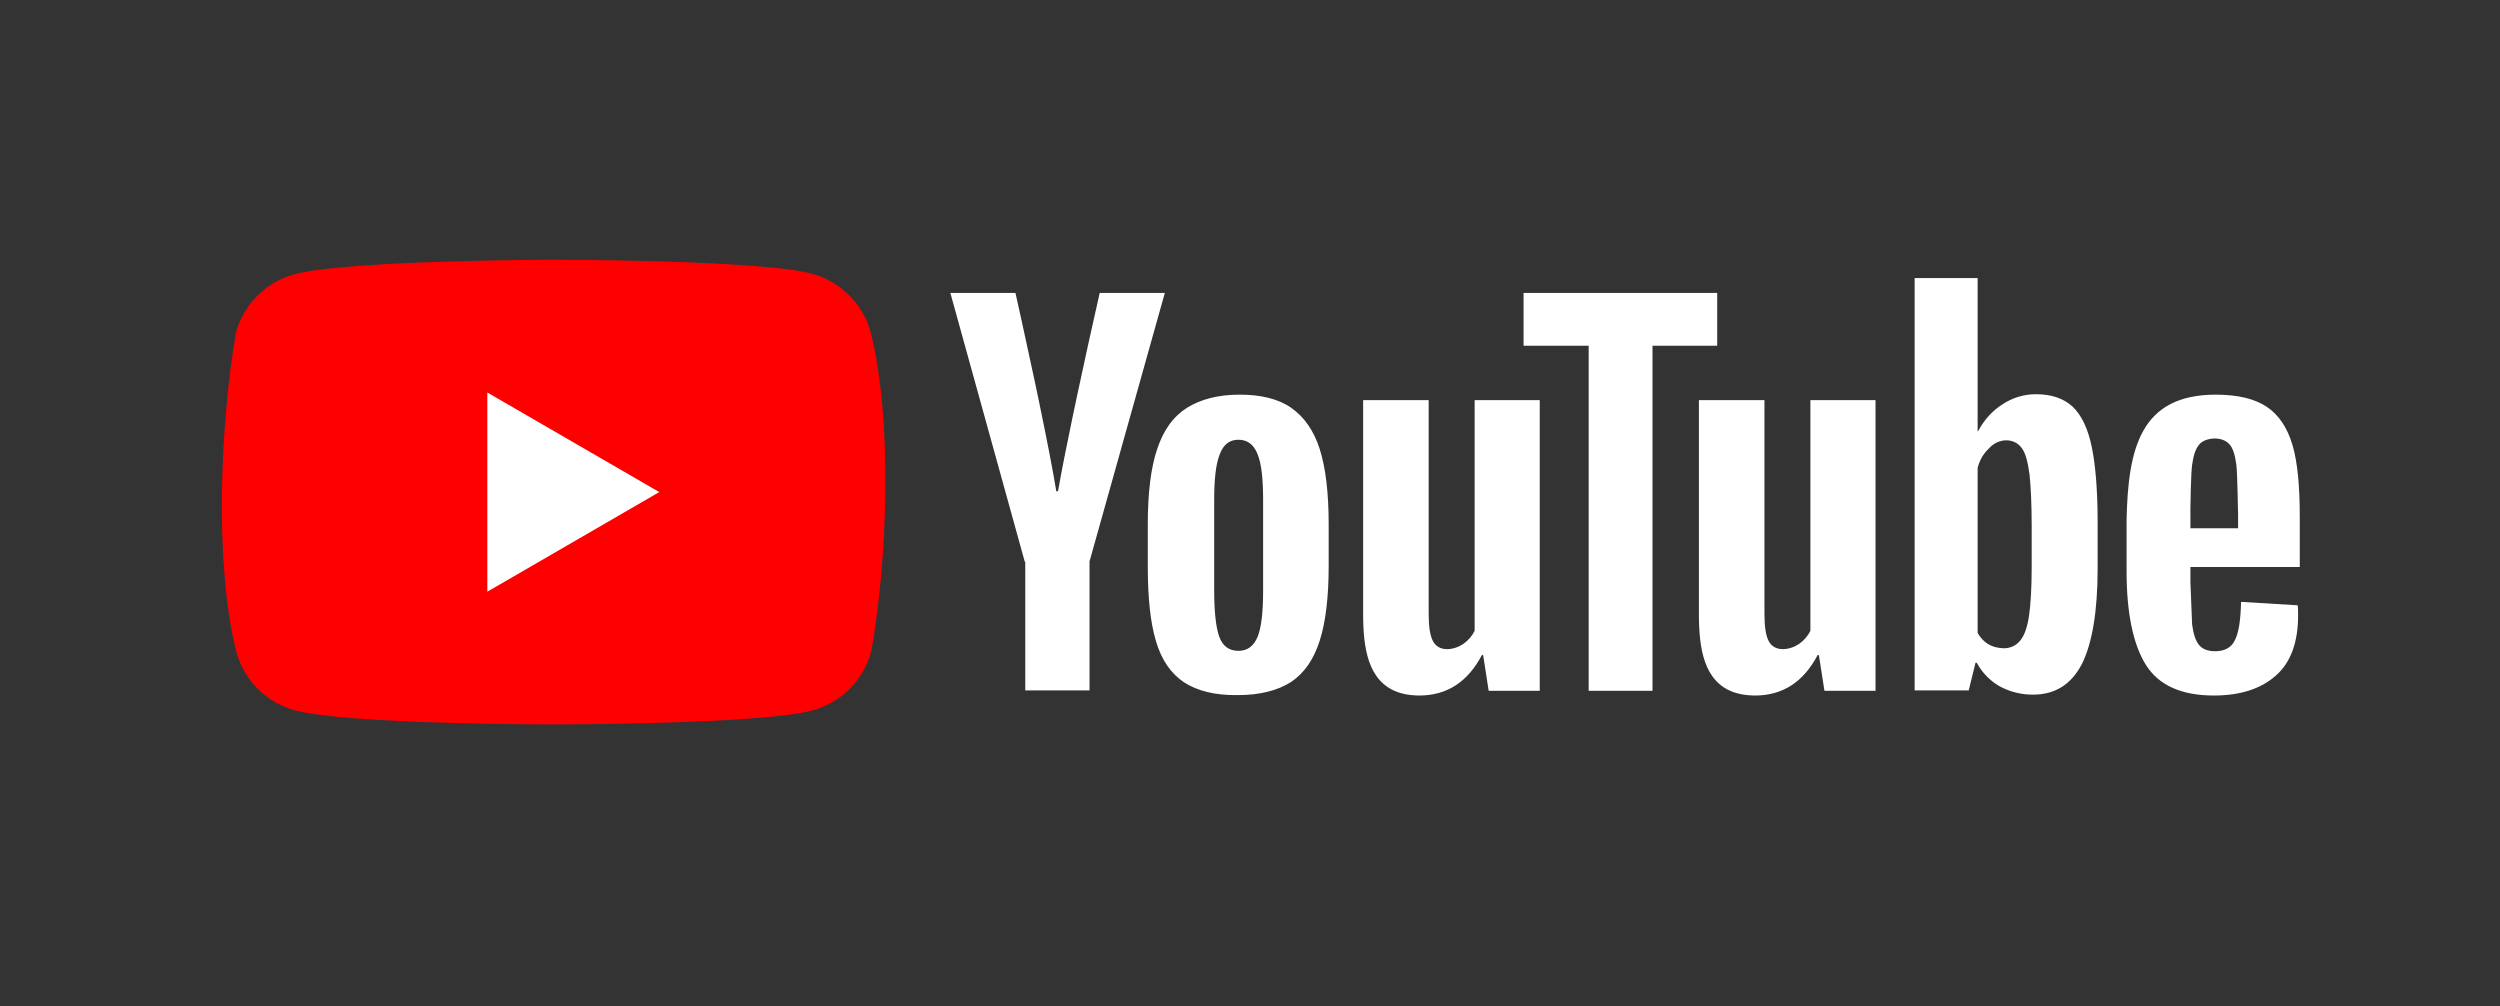<svg width="77" height="31" viewBox="0 0 77 31" fill="none" xmlns="http://www.w3.org/2000/svg">
<rect x="0" y="0" width="77" height="31" fill="#333333" stroke="none"/>
<g clip-path="url(#clip0_363_23)">
<path d="M26.82 10.241C26.703 9.808 26.474 9.413 26.157 9.096C25.839 8.778 25.444 8.55 25.011 8.432C23.425 8 17.042 8 17.042 8C17.042 8 10.659 8.013 9.073 8.446C8.639 8.563 8.244 8.791 7.927 9.109C7.61 9.426 7.381 9.821 7.264 10.254C6.784 13.072 6.598 17.366 7.277 20.072C7.394 20.505 7.623 20.9 7.94 21.217C8.258 21.535 8.653 21.763 9.086 21.88C10.672 22.313 17.055 22.313 17.055 22.313C17.055 22.313 23.438 22.313 25.024 21.88C25.457 21.763 25.852 21.535 26.169 21.217C26.487 20.9 26.715 20.505 26.833 20.072C27.339 17.25 27.495 12.958 26.82 10.241" fill="#FF0000"/>
<path d="M15.01 18.224L20.305 15.156L15.01 12.089V18.224Z" fill="white"/>
<path d="M68.238 12.155C68.933 12.155 69.457 12.286 69.824 12.535C70.191 12.784 70.453 13.177 70.611 13.715C70.768 14.252 70.833 14.986 70.833 15.93V17.463H67.465V17.935L67.517 19.233C67.556 19.521 67.622 19.731 67.727 19.862C67.832 19.993 68.002 20.058 68.225 20.058C68.526 20.058 68.736 19.941 68.841 19.705C68.959 19.469 69.011 19.076 69.025 18.538L70.768 18.643C70.781 18.722 70.781 18.826 70.781 18.957C70.781 19.783 70.558 20.399 70.099 20.806C69.641 21.212 69.011 21.422 68.186 21.422C67.189 21.422 66.495 21.107 66.102 20.491C65.709 19.875 65.499 18.905 65.499 17.608V16.021C65.543 13.793 65.935 12.162 68.238 12.155ZM44.003 12.325V18.892C44.003 19.285 44.042 19.574 44.134 19.744C44.32 20.108 44.803 20.015 45.065 19.836C45.216 19.733 45.338 19.593 45.419 19.43V12.325H47.424V21.277H45.851L45.681 20.176H45.642C45.209 21.002 44.567 21.422 43.715 21.422C42.404 21.418 42.083 20.474 42.006 19.514L42.001 19.446C41.992 19.301 41.986 19.155 41.985 19.01V12.325H44.003ZM54.345 12.325V18.892C54.345 19.285 54.384 19.574 54.476 19.744C54.662 20.108 55.144 20.015 55.406 19.836C55.557 19.733 55.679 19.593 55.76 19.43V12.325H57.766V21.277H56.193L56.022 20.176H55.983C55.55 21.002 54.908 21.422 54.056 21.422C52.745 21.418 52.424 20.474 52.348 19.514L52.343 19.446C52.333 19.301 52.328 19.155 52.326 19.01V12.325H54.345ZM38.184 12.155C38.839 12.155 39.376 12.286 39.77 12.561C40.163 12.836 40.464 13.256 40.648 13.833C40.831 14.409 40.923 15.183 40.923 16.14V17.437C40.923 18.394 40.831 19.154 40.648 19.731C40.464 20.308 40.176 20.727 39.77 21.002C39.363 21.264 38.813 21.409 38.131 21.409C37.423 21.422 36.873 21.277 36.467 21.015C36.06 20.74 35.772 20.321 35.602 19.744C35.431 19.167 35.352 18.407 35.352 17.45V16.152C35.352 15.196 35.444 14.409 35.641 13.832C35.837 13.243 36.139 12.823 36.558 12.561C36.978 12.299 37.515 12.155 38.184 12.155M60.911 8.564V13.282H60.924C61.108 12.941 61.344 12.666 61.672 12.456C61.978 12.251 62.338 12.141 62.707 12.142C63.192 12.142 63.559 12.273 63.834 12.522C64.109 12.784 64.306 13.19 64.424 13.754C64.538 14.3 64.603 15.055 64.607 16.007L64.607 16.1V17.516C64.607 18.84 64.437 19.823 64.122 20.452C63.795 21.081 63.297 21.395 62.615 21.395C62.235 21.395 61.894 21.304 61.58 21.133C61.302 20.971 61.071 20.739 60.911 20.459L60.885 20.412H60.846L60.636 21.264H58.971V8.564L60.911 8.564ZM52.89 9.022V10.648H50.897V21.277H48.931V10.648H46.926V9.022L52.89 9.022ZM31.276 9.022L31.277 9.027C31.296 9.112 31.561 10.291 31.853 11.663L31.876 11.772L31.911 11.936L31.934 12.047L31.945 12.102L31.969 12.213L31.98 12.269L32.004 12.38L32.037 12.543C32.234 13.493 32.422 14.447 32.534 15.13H32.587C32.694 14.517 32.851 13.732 33.018 12.931L33.061 12.722C33.083 12.617 33.105 12.513 33.128 12.408L33.162 12.246C33.388 11.184 33.621 10.124 33.861 9.065L33.865 9.049L33.871 9.022H35.877L33.557 17.293V21.264H31.578V17.306H31.564L29.271 9.022L31.276 9.022ZM38.144 13.544C37.869 13.544 37.685 13.688 37.568 13.99C37.45 14.291 37.397 14.75 37.397 15.393V18.184C37.397 18.84 37.45 19.325 37.554 19.613C37.659 19.901 37.856 20.046 38.144 20.046C38.419 20.046 38.616 19.901 38.734 19.613C38.852 19.325 38.904 18.84 38.904 18.184V15.392C38.904 14.75 38.852 14.278 38.734 13.99C38.616 13.688 38.419 13.544 38.144 13.544ZM61.265 13.806C61.105 13.954 60.992 14.136 60.924 14.363L60.911 14.409V19.495C61.074 19.77 61.304 19.954 61.711 19.967C61.92 19.967 62.091 19.888 62.222 19.731C62.353 19.574 62.445 19.311 62.497 18.944C62.547 18.592 62.574 18.107 62.576 17.489V16.244C62.576 15.537 62.55 14.999 62.51 14.619C62.458 14.239 62.392 13.964 62.274 13.806C62.046 13.479 61.553 13.483 61.265 13.806ZM68.199 13.505C67.976 13.518 67.819 13.584 67.727 13.702C67.622 13.833 67.556 14.029 67.517 14.318C67.479 14.6 67.465 15.588 67.465 15.627V16.271H68.933V15.703V15.714C68.932 15.912 68.928 15.599 68.919 15.214L68.918 15.162C68.909 14.824 68.897 14.447 68.88 14.318C68.841 14.016 68.775 13.806 68.671 13.688C68.566 13.57 68.409 13.505 68.199 13.505" fill="white"/>
</g>
<defs>
<clipPath id="clip0_363_23">
<rect width="64" height="14.5" fill="white" transform="translate(6.833 8)"/>
</clipPath>
</defs>
</svg>
